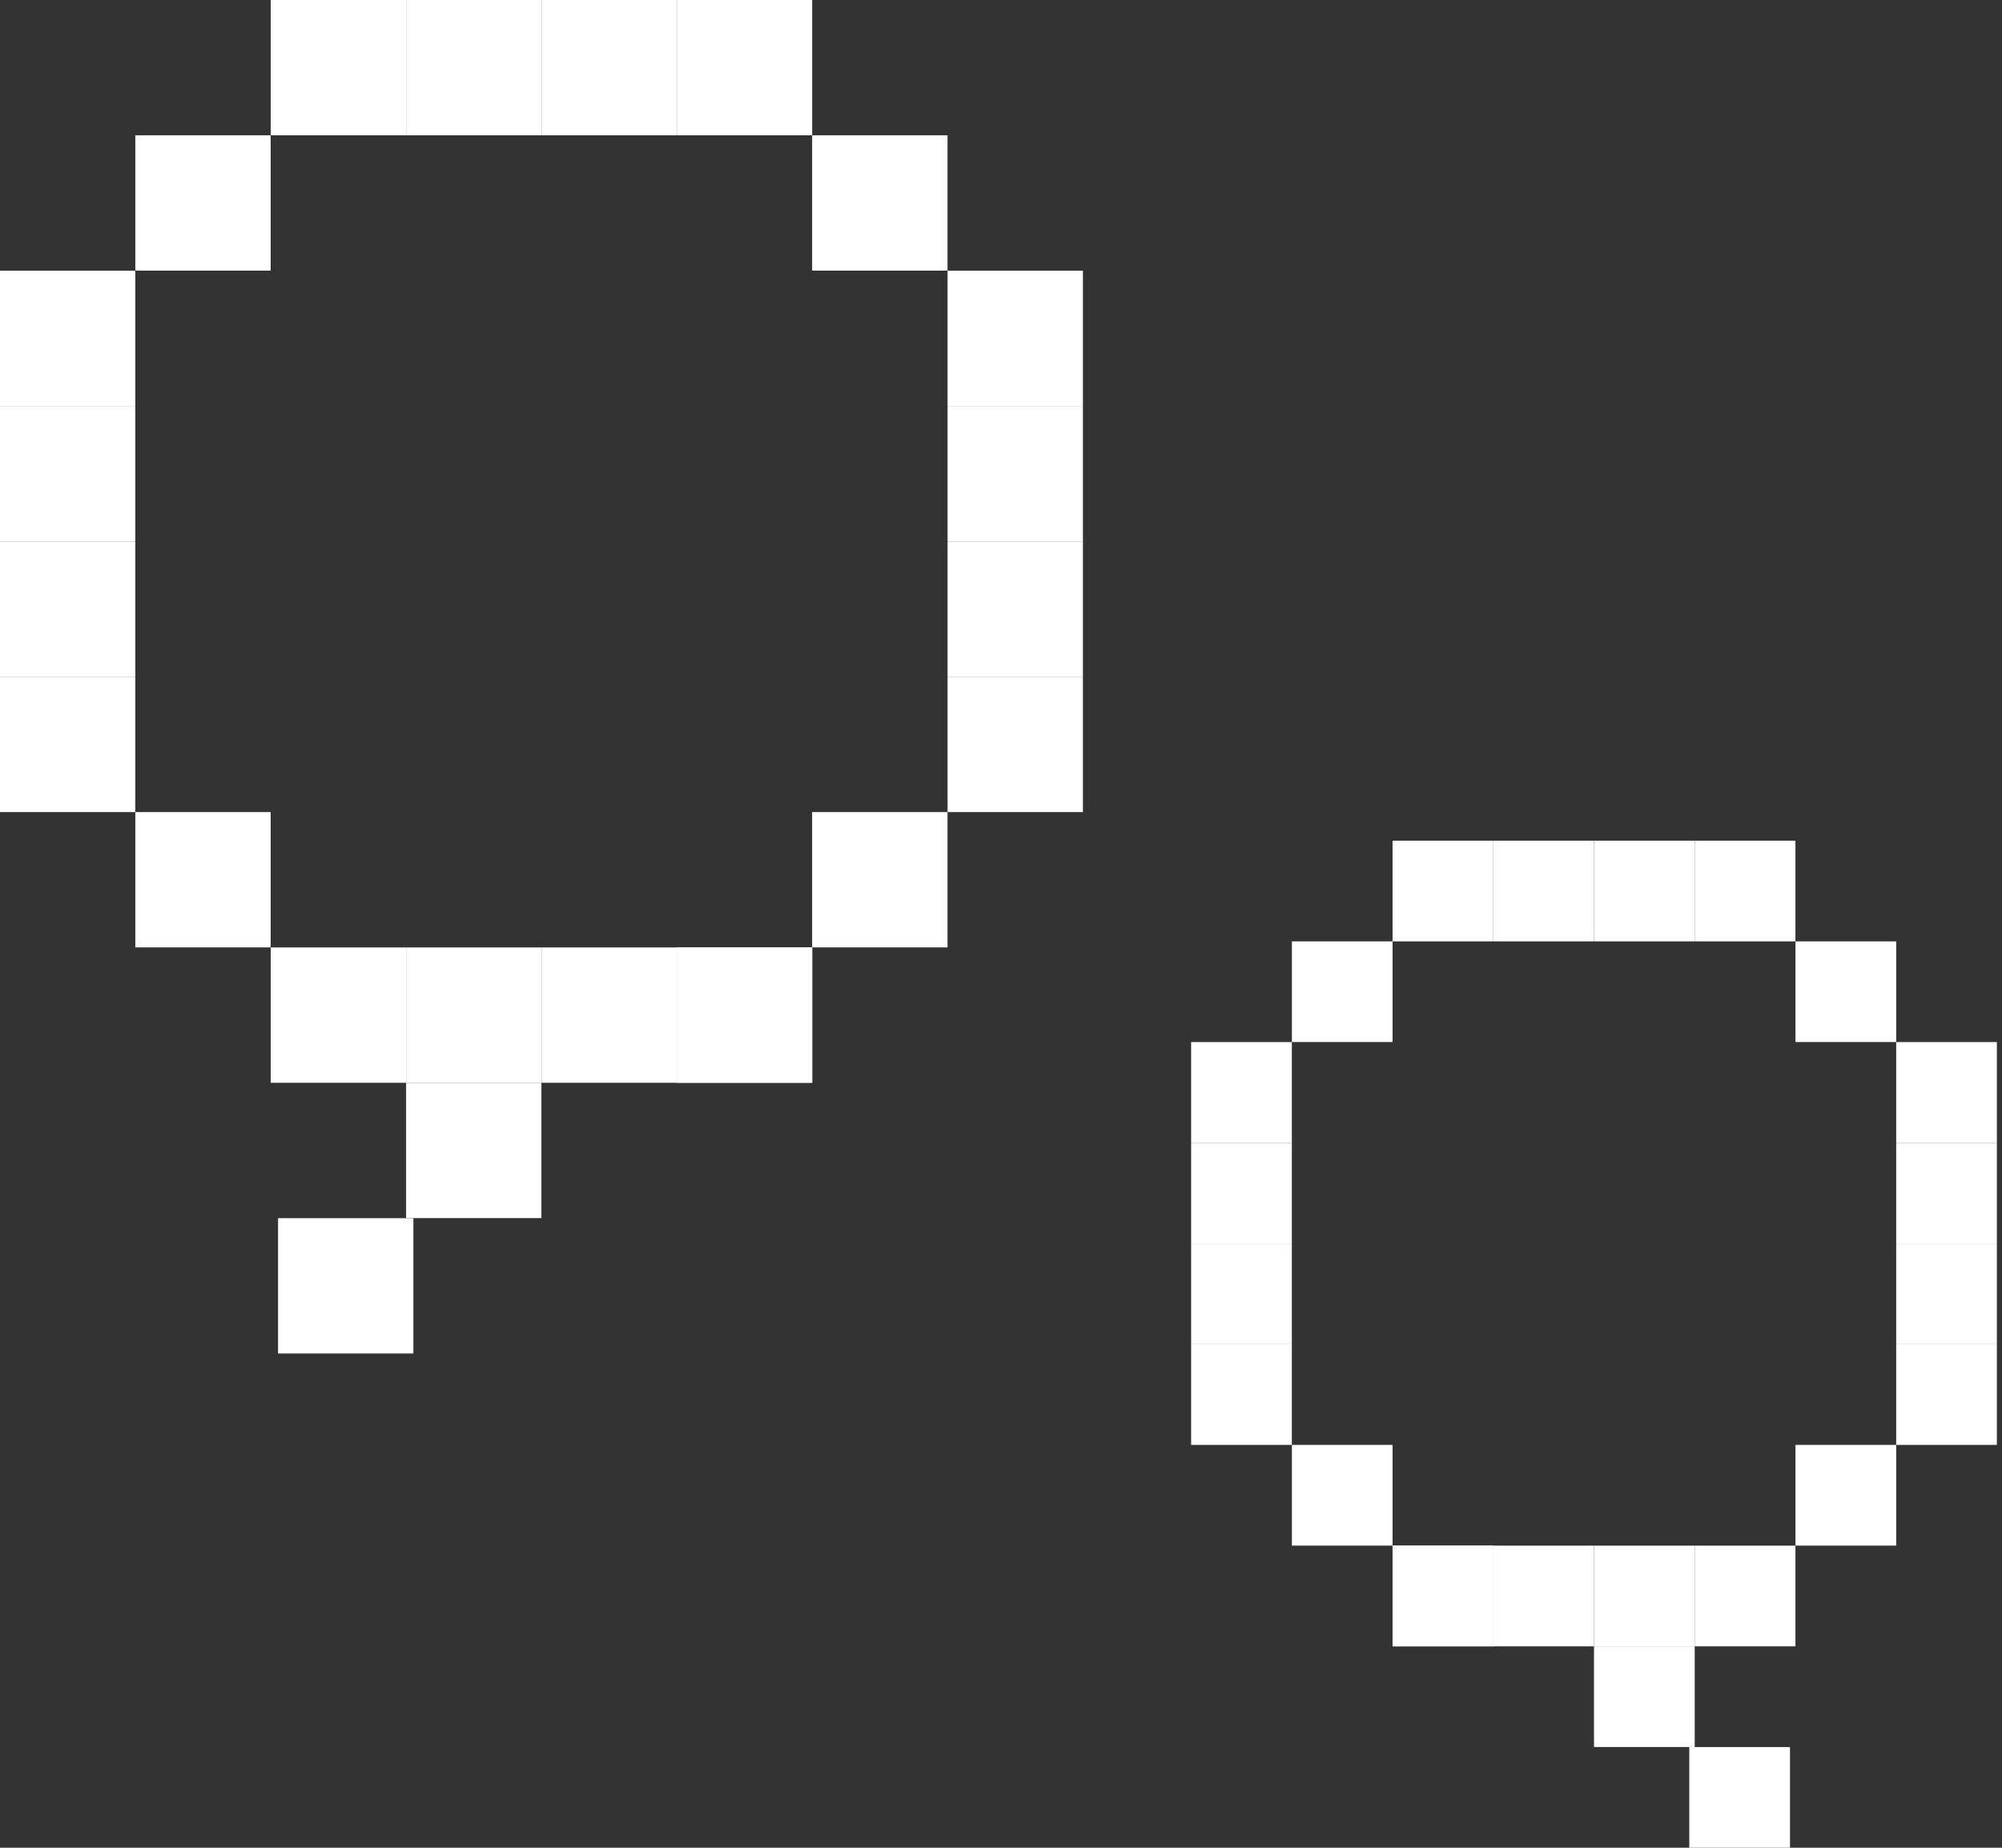 <svg width="39" height="36" viewBox="0 0 39 36" fill="none" xmlns="http://www.w3.org/2000/svg">
<rect x="0" y="0" width="39" height="36" fill="#333333" stroke="none"/>
<path d="M7.911 3.05176e-05H5.274V2.636H7.911V3.05176e-05Z" fill="white"/>
<path d="M10.547 3.05176e-05H7.911V2.636H10.547V3.05176e-05Z" fill="white"/>
<path d="M13.185 3.05176e-05H10.549V2.636H13.185V3.05176e-05Z" fill="white"/>
<path d="M18.458 2.636H15.821V5.273H18.458V2.636Z" fill="white"/>
<path d="M5.273 2.636H2.636V5.273H5.273V2.636Z" fill="white"/>
<path d="M15.822 3.05176e-05H13.185V2.636H15.822V3.05176e-05Z" fill="white"/>
<path d="M15.822 18.459H13.185V21.096H15.822V18.459Z" fill="white"/>
<path d="M18.458 15.822H15.821V18.458H18.458V15.822Z" fill="white"/>
<path d="M21.096 5.274H18.459V7.911H21.096V5.274Z" fill="white"/>
<path d="M21.096 7.911H18.459V10.547H21.096V7.911Z" fill="white"/>
<path d="M21.096 10.549H18.459V13.185H21.096V10.549Z" fill="white"/>
<path d="M21.096 13.185H18.459V15.822H21.096V13.185Z" fill="white"/>
<path d="M15.822 18.459H13.185V21.096H15.822V18.459Z" fill="white"/>
<path d="M13.185 18.459H10.549V21.096H13.185V18.459Z" fill="white"/>
<path d="M8.053 23.734H5.417V26.37H8.053V23.734Z" fill="white"/>
<path d="M10.547 21.096H7.911V23.732H10.547V21.096Z" fill="white"/>
<path d="M10.547 18.459H7.911V21.096H10.547V18.459Z" fill="white"/>
<path d="M2.636 7.911H0V10.547H2.636V7.911Z" fill="white"/>
<path d="M2.636 5.274H0V7.911H2.636V5.274Z" fill="white"/>
<path d="M2.636 10.549H0V13.185H2.636V10.549Z" fill="white"/>
<path d="M2.636 13.185H0V15.822H2.636V13.185Z" fill="white"/>
<path d="M7.911 18.459H5.274V21.096H7.911V18.459Z" fill="white"/>
<path d="M5.273 15.822H2.636V18.458H5.273V15.822Z" fill="white"/>
<path d="M33.014 16.379H34.976V18.341H33.014V16.379Z" fill="white"/>
<path d="M31.052 16.379H33.014V18.341H31.052V16.379Z" fill="white"/>
<path d="M29.09 16.379H31.052V18.341H29.09V16.379Z" fill="white"/>
<path d="M25.167 18.341H27.128V20.302H25.167V18.341Z" fill="white"/>
<path d="M34.977 18.341H36.939V20.302H34.977V18.341Z" fill="white"/>
<path d="M27.128 16.379H29.09V18.341H27.128V16.379Z" fill="white"/>
<path d="M27.128 30.114H29.09V32.076H27.128V30.114Z" fill="white"/>
<path d="M25.167 28.151H27.128V30.113H25.167V28.151Z" fill="white"/>
<path d="M23.204 20.303H25.166V22.265H23.204V20.303Z" fill="white"/>
<path d="M23.204 22.265H25.166V24.227H23.204V22.265Z" fill="white"/>
<path d="M23.204 24.228H25.166V26.19H23.204V24.228Z" fill="white"/>
<path d="M23.204 26.189H25.166V28.151H23.204V26.189Z" fill="white"/>
<path d="M27.128 30.114H29.09V32.076H27.128V30.114Z" fill="white"/>
<path d="M29.09 30.114H31.052V32.076H29.09V30.114Z" fill="white"/>
<path d="M32.908 34.038H34.87V36H32.908V34.038Z" fill="white"/>
<path d="M31.052 32.076H33.014V34.037H31.052V32.076Z" fill="white"/>
<path d="M31.052 30.114H33.014V32.076H31.052V30.114Z" fill="white"/>
<path d="M36.939 22.265H38.9V24.227H36.939V22.265Z" fill="white"/>
<path d="M36.939 20.303H38.9V22.265H36.939V20.303Z" fill="white"/>
<path d="M36.939 24.228H38.9V26.19H36.939V24.228Z" fill="white"/>
<path d="M36.939 26.189H38.9V28.151H36.939V26.189Z" fill="white"/>
<path d="M33.014 30.114H34.976V32.076H33.014V30.114Z" fill="white"/>
<path d="M34.977 28.151H36.939V30.113H34.977V28.151Z" fill="white"/>
</svg>
